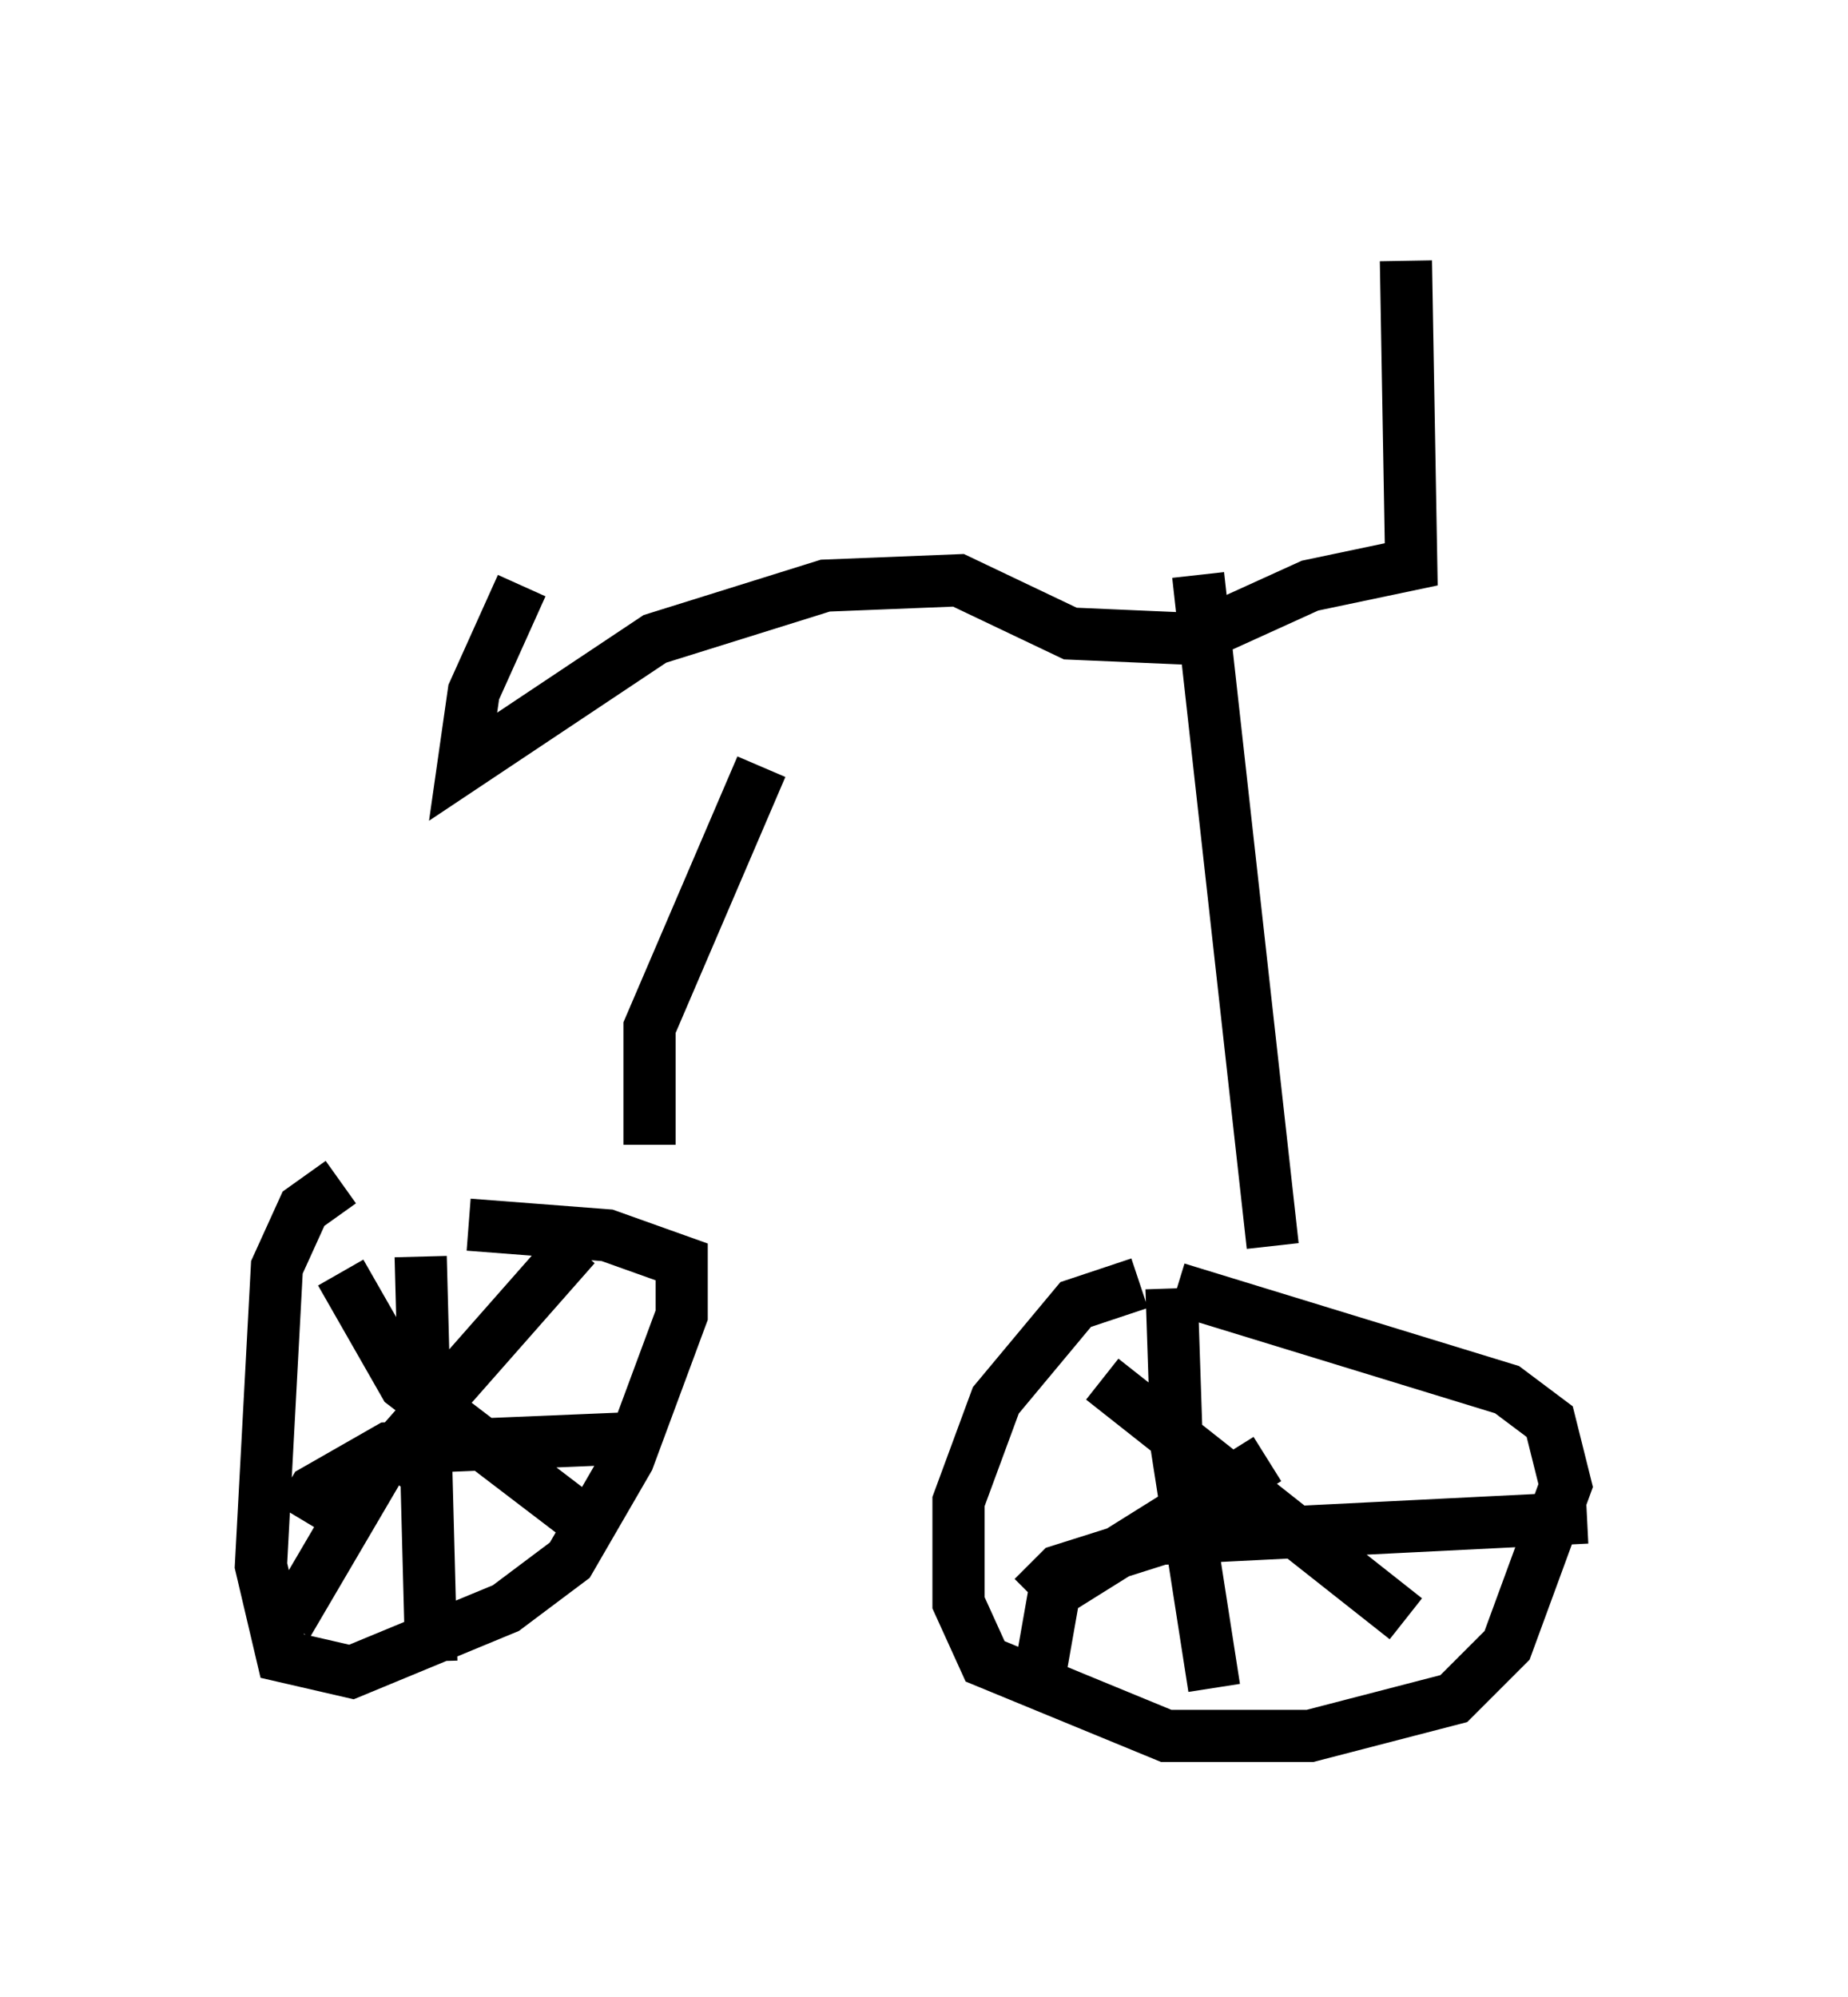 <?xml version="1.0" encoding="utf-8" ?>
<svg baseProfile="full" height="38.277" version="1.1" width="35.419" xmlns="http://www.w3.org/2000/svg" xmlns:ev="http://www.w3.org/2001/xml-events" xmlns:xlink="http://www.w3.org/1999/xlink"><defs /><rect fill="white" height="38.277" width="35.419" x="0" y="0" /><path d="M8.267, 22.252 m-1.735, 0.408 l-0.715, 0.51 -0.51, 1.123 l-0.306, 5.717 0.408, 1.735 l1.327, 0.306 2.96, -1.225 l1.225, -0.919 1.123, -1.94 l1.021, -2.756 0.0, -1.021 l-1.429, -0.51 -2.654, -0.204 m-1.327, 5.002 l0.51, -0.613 m-0.102, -3.777 l0.204, 7.758 m-2.552, -2.756 l0.306, -0.51 1.429, -0.817 l4.9, -0.204 m-6.84, 3.573 l1.735, -2.96 3.777, -4.288 m-4.492, 0.51 l1.225, 2.144 3.879, 2.96 m10.208, -4.9 l-1.225, 0.408 -1.531, 1.838 l-0.715, 1.94 0.0, 1.94 l0.51, 1.123 3.471, 1.429 l2.756, 0.0 2.756, -0.715 l1.021, -1.021 1.123, -3.063 l-0.306, -1.225 -0.817, -0.613 l-6.329, -1.94 m-0.102, 0.0 l0.102, 3.063 0.715, 4.594 m-3.471, -1.735 l0.51, -0.51 1.94, -0.613 l8.167, -0.408 m-10.515, 3.165 l0.306, -1.735 4.083, -2.552 m-3.165, -1.531 l5.819, 4.594 m-14.496, -9.086 l0.0, -2.246 2.144, -5.002 m9.8, 9.188 l-1.429, -12.863 m-12.965, 0.204 l-0.919, 2.042 -0.204, 1.429 l3.675, -2.45 3.267, -1.021 l2.552, -0.102 2.144, 1.021 l2.348, 0.102 2.246, -1.021 l1.94, -0.408 -0.102, -5.819 " fill="none" stroke="black" stroke-width="1" /></svg>